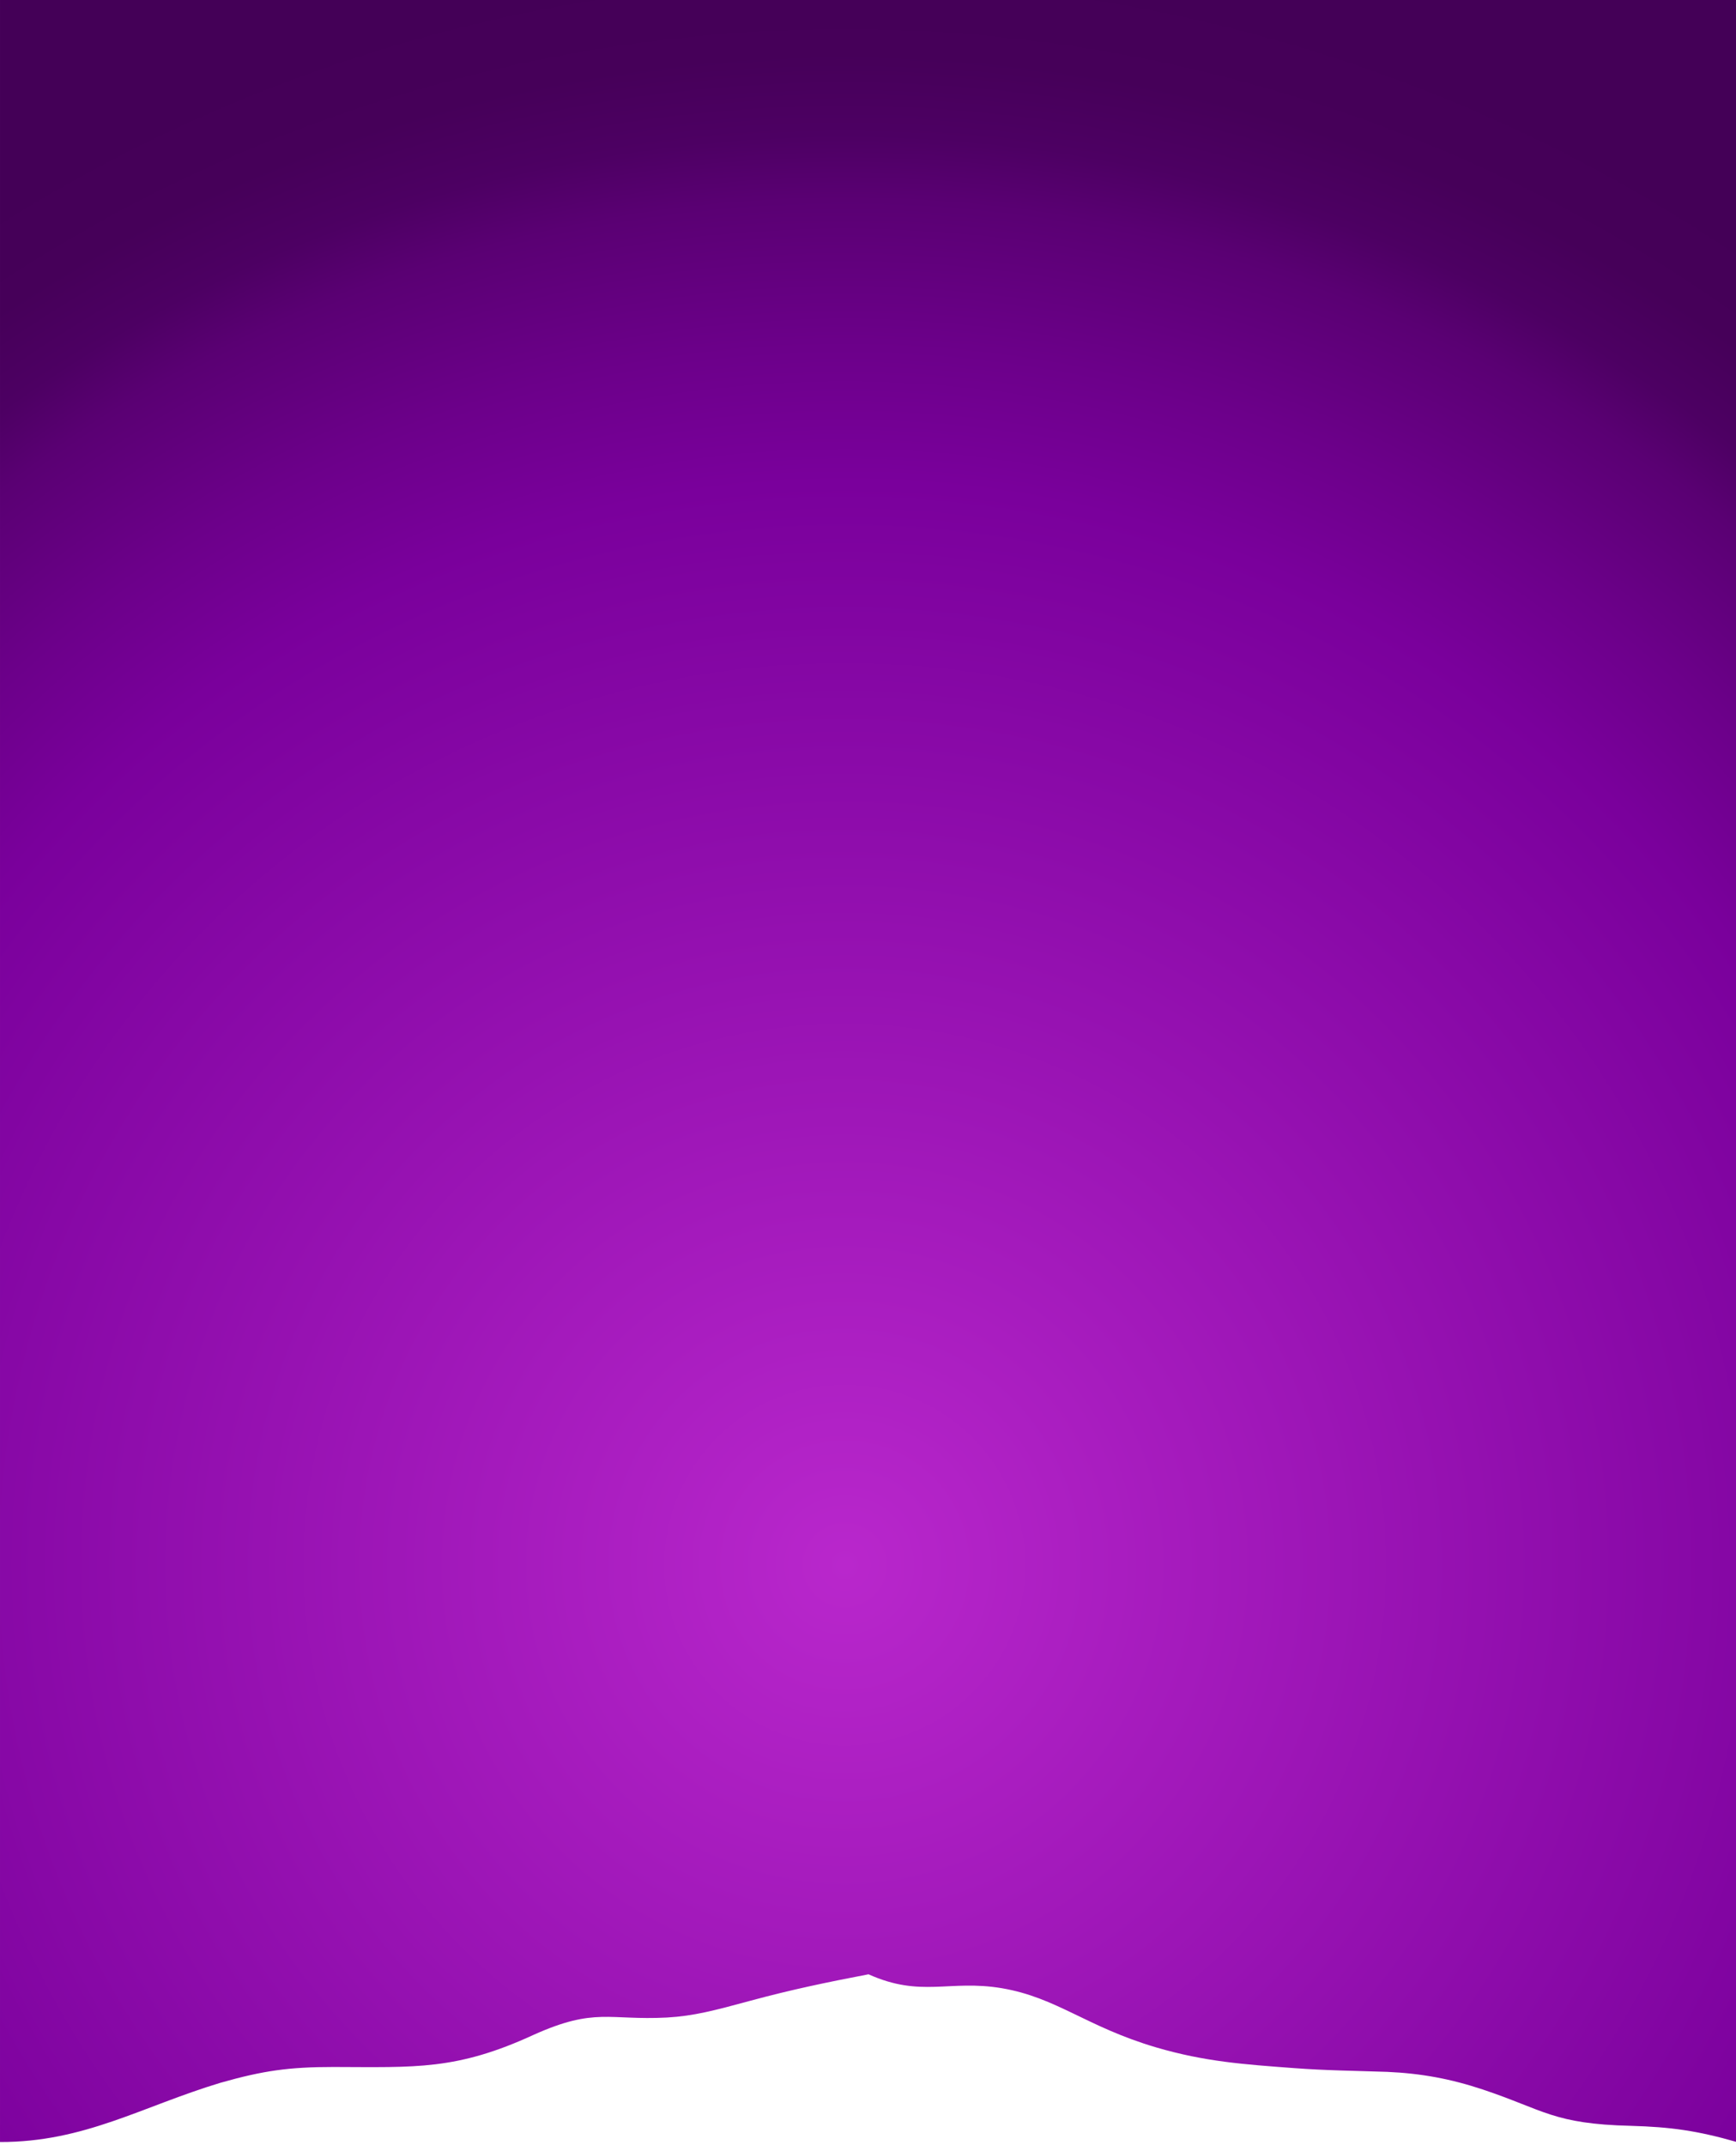 <svg width="471" height="582" viewBox="0 0 471 582" fill="none" xmlns="http://www.w3.org/2000/svg">
<path fill-rule="evenodd" clip-rule="evenodd" d="M0.052 0H471.225V581.157C460.521 578.096 453.368 577.076 442.461 576.77C421.46 576.259 418.974 572.484 402.335 566.924C393.609 564.016 385.594 562.537 376.412 562.129C367.585 561.823 359.976 561.772 351.098 561.109C337.452 560.088 326.951 559.374 313.711 555.497C294.687 549.886 286.773 541.979 271.808 539.428C257.503 537.031 249.944 542.081 235.638 535.653C224.224 537.847 214.839 539.785 203.527 542.846C193.939 545.448 188.206 546.978 180.952 547.386C165.125 548.203 161.523 544.581 144.884 552.028C123.882 561.721 112.772 560.854 90.502 560.803C78.479 560.803 71.478 561.772 59.811 565.088C38.606 571.464 22.931 581.208 0.001 581.157V0H0.052Z" fill="url(#paint0_radial_102_3214)"/>
<defs>
<radialGradient id="paint0_radial_102_3214" cx="0" cy="0" r="1" gradientUnits="userSpaceOnUse" gradientTransform="translate(227.572 426.211) rotate(0.669) scale(443.958 446.438)">
<stop stop-color="#B927CC"/>
<stop offset="0.666" stop-color="#7A009C"/>
<stop offset="0.749" stop-color="#6C008A"/>
<stop offset="0.84" stop-color="#5A0073"/>
<stop offset="0.88" stop-color="#4D0063"/>
<stop offset="0.93" stop-color="#460059"/>
<stop offset="0.99" stop-color="#440057"/>
</radialGradient>
</defs>
</svg>
